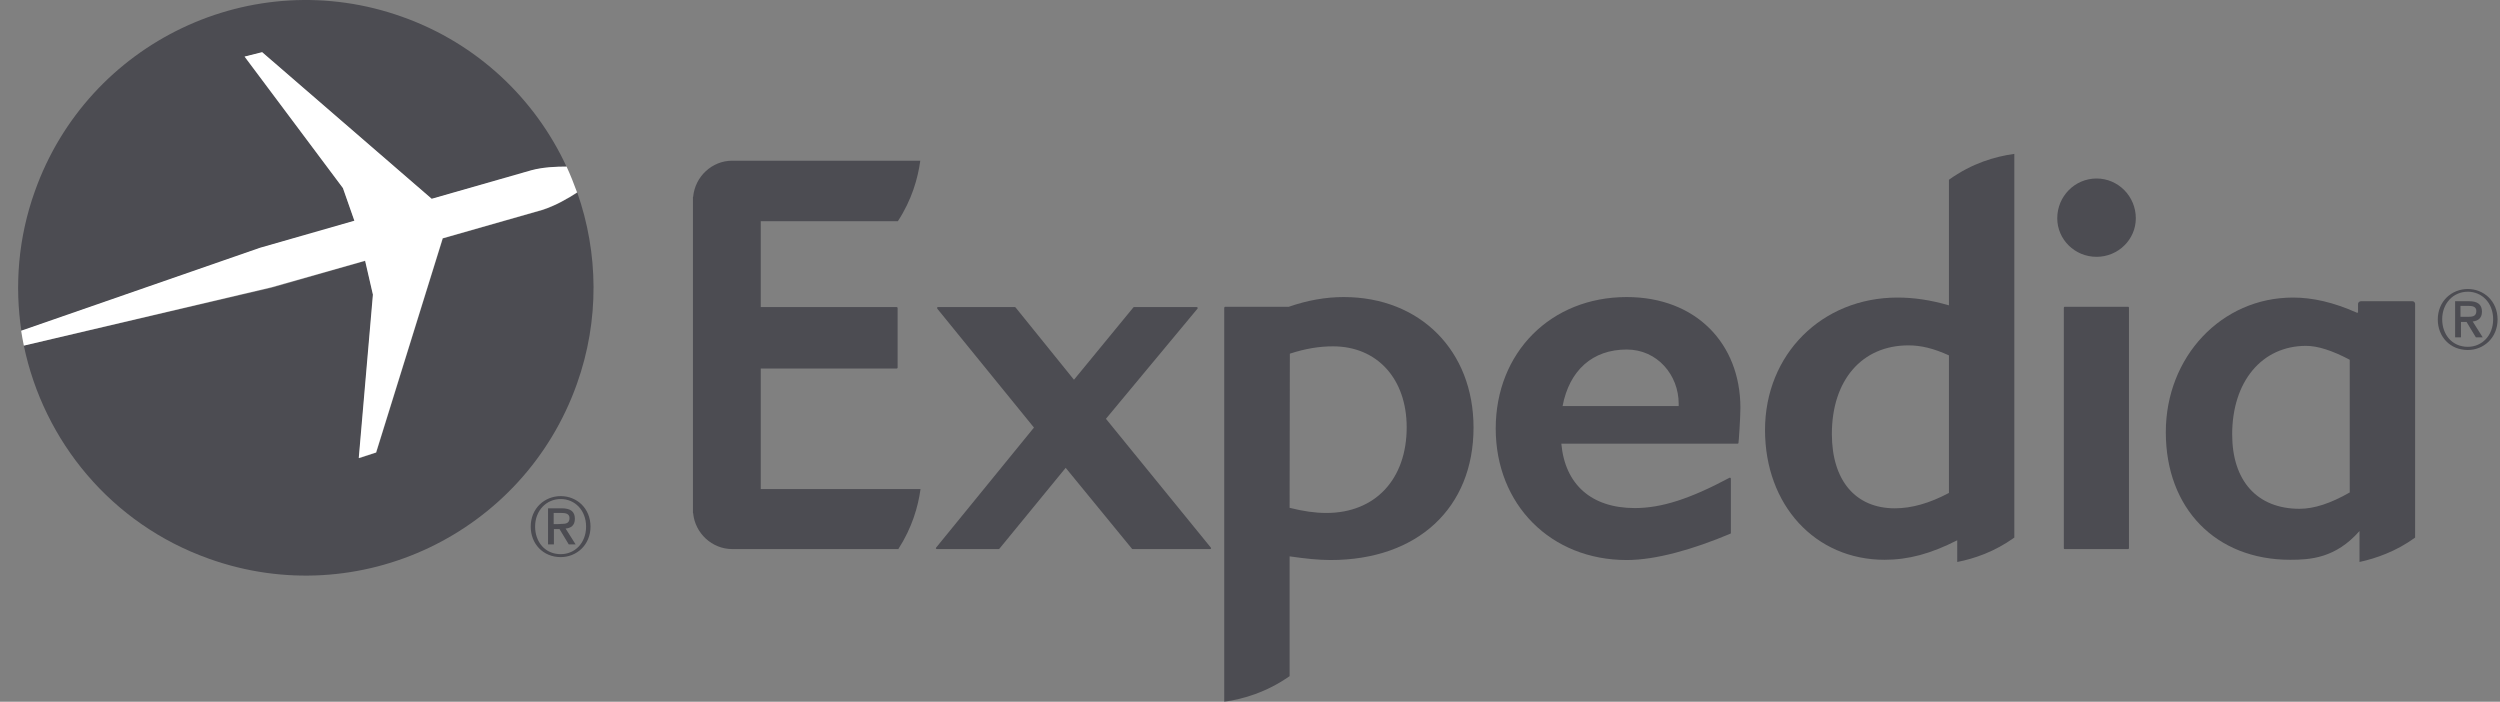 <svg width="114" height="32" viewBox="0 0 114 32" fill="none" xmlns="http://www.w3.org/2000/svg">
<rect x="0" y="0" width="114" height="32" fill="#808080" stroke="none"/>
<path d="M55.169 25.037H51.654C51.631 25.037 51.631 25.037 51.62 25.026L48.595 21.333L45.569 25.026C45.558 25.037 45.547 25.037 45.536 25.037H42.721C42.699 25.037 42.688 25.026 42.677 25.015C42.677 25.003 42.677 24.981 42.688 24.97L47.149 19.497L42.744 14.08C42.733 14.058 42.733 14.047 42.733 14.025C42.744 14.014 42.755 14.002 42.766 14.002H46.281C46.292 14.002 46.303 14.014 46.314 14.025L48.973 17.317L51.676 14.025C51.687 14.014 51.698 14.002 51.709 14.002H54.568C54.579 14.002 54.601 14.014 54.612 14.025C54.623 14.047 54.612 14.058 54.601 14.08L50.43 19.097L55.213 24.97C55.224 24.981 55.224 25.003 55.224 25.015C55.202 25.037 55.191 25.037 55.169 25.037Z" fill="#191825" fill-opacity="0.5"/>
<path d="M74.178 15.938C72.621 15.938 71.564 16.883 71.253 18.518H76.548V18.407C76.548 17.106 75.58 15.938 74.178 15.938ZM79.273 20.209C79.262 20.22 79.251 20.232 79.24 20.232H71.197C71.364 22.1 72.577 23.168 74.546 23.168C75.758 23.168 77.048 22.756 78.861 21.789C78.895 21.767 78.928 21.8 78.928 21.833V24.303C78.928 24.325 78.917 24.336 78.906 24.336C77.215 25.048 75.513 25.537 74.178 25.537C70.719 25.537 68.205 23.012 68.205 19.542C68.205 16.071 70.719 13.546 74.178 13.546C77.338 13.546 79.362 15.671 79.362 18.596C79.362 19.075 79.284 20.176 79.273 20.209Z" fill="#191825" fill-opacity="0.5"/>
<path d="M95.602 11.711C94.612 11.711 93.811 10.921 93.811 9.953C93.811 8.952 94.612 8.14 95.602 8.14C96.592 8.14 97.393 8.952 97.393 9.953C97.393 10.921 96.592 11.711 95.602 11.711ZM94.156 25.037C94.123 25.037 94.111 25.026 94.111 24.992V14.036C94.111 14.014 94.123 13.991 94.145 13.991H97.048C97.07 13.991 97.081 14.014 97.081 14.036V24.992C97.081 25.026 97.059 25.037 97.037 25.037H94.156Z" fill="#191825" fill-opacity="0.5"/>
<path d="M60.485 23.391C59.963 23.391 59.429 23.313 58.806 23.157L58.817 16.127C59.54 15.893 60.163 15.793 60.786 15.793C62.799 15.793 64.145 17.273 64.145 19.486C64.145 21.855 62.71 23.391 60.485 23.391ZM61.275 13.546C60.452 13.546 59.629 13.691 58.761 13.991H55.869C55.847 13.991 55.825 14.014 55.825 14.036V32C56.692 31.878 57.76 31.566 58.806 30.832V25.37C59.518 25.471 60.107 25.537 60.675 25.537C64.634 25.537 67.193 23.168 67.193 19.497C67.193 15.993 64.757 13.546 61.275 13.546Z" fill="#191825" fill-opacity="0.5"/>
<path d="M88.872 22.478C87.971 22.957 87.159 23.179 86.403 23.179C84.612 23.179 83.533 21.911 83.533 19.787C83.533 17.339 84.901 15.749 87.026 15.749C87.615 15.749 88.183 15.893 88.872 16.205V22.478ZM88.872 8.196V13.924C88.027 13.68 87.282 13.569 86.525 13.569C83.077 13.569 80.485 16.16 80.485 19.608C80.485 23.035 82.777 25.526 85.936 25.526C87.026 25.526 88.049 25.248 89.25 24.636V25.626C90.04 25.471 90.952 25.159 91.853 24.514V7.017C90.975 7.139 89.929 7.44 88.872 8.196Z" fill="#191825" fill-opacity="0.5"/>
<path d="M107.148 22.456C106.269 22.957 105.524 23.201 104.857 23.201C102.932 23.201 101.787 21.933 101.787 19.809C101.787 17.395 103.144 15.771 105.157 15.771C105.691 15.771 106.347 15.982 107.148 16.405V22.456ZM110.129 13.858C110.129 13.791 110.073 13.736 110.007 13.736H107.66C107.593 13.736 107.526 13.791 107.526 13.858V14.258H107.471C106.392 13.78 105.457 13.569 104.556 13.569C101.308 13.569 98.761 16.261 98.761 19.709C98.761 23.19 101.041 25.526 104.434 25.526C105.335 25.526 106.503 25.459 107.593 24.214V25.626C108.36 25.459 109.273 25.137 110.129 24.514V13.858Z" fill="#191825" fill-opacity="0.5"/>
<path d="M34.69 22.3H41.976C41.865 23.112 41.587 24.069 40.964 25.037H33.389C32.466 25.037 31.698 24.314 31.609 23.413C31.609 23.402 31.598 23.39 31.598 23.368V8.997C31.598 8.986 31.609 8.975 31.609 8.963C31.698 8.051 32.466 7.328 33.389 7.328H41.965C41.854 8.14 41.576 9.119 40.942 10.087H34.69V14.002H40.886C40.908 14.002 40.931 14.025 40.931 14.047V16.761C40.931 16.783 40.908 16.805 40.886 16.805H34.69V22.3Z" fill="#191825" fill-opacity="0.5"/>
<path d="M25.57 25.27C24.846 25.27 24.401 24.703 24.401 24.014C24.401 23.279 24.913 22.756 25.57 22.756C26.215 22.756 26.726 23.268 26.726 24.014C26.726 24.759 26.215 25.27 25.57 25.27ZM25.57 22.623C24.835 22.623 24.201 23.179 24.201 24.014C24.201 24.803 24.769 25.404 25.57 25.404C26.293 25.404 26.927 24.848 26.927 24.014C26.927 23.179 26.304 22.623 25.57 22.623Z" fill="#191825" fill-opacity="0.5"/>
<path d="M25.247 23.902V23.39H25.591C25.769 23.39 25.97 23.413 25.97 23.624C25.97 23.88 25.78 23.891 25.569 23.891C25.558 23.902 25.247 23.902 25.247 23.902ZM26.214 23.657C26.214 23.324 26.014 23.179 25.614 23.179H24.991V24.826H25.258V24.125H25.514L25.936 24.826H26.248L25.792 24.102C26.036 24.08 26.214 23.958 26.214 23.657Z" fill="#191825" fill-opacity="0.5"/>
<path d="M112.532 15.815C111.808 15.815 111.364 15.248 111.364 14.559C111.364 13.824 111.875 13.302 112.532 13.302C113.177 13.302 113.688 13.813 113.688 14.559C113.688 15.304 113.177 15.815 112.532 15.815ZM112.532 13.179C111.797 13.179 111.163 13.735 111.163 14.57C111.163 15.359 111.731 15.96 112.532 15.96C113.255 15.96 113.889 15.404 113.889 14.57C113.889 13.724 113.255 13.179 112.532 13.179Z" fill="#191825" fill-opacity="0.5"/>
<path d="M112.198 14.447V13.947H112.543C112.721 13.947 112.921 13.969 112.921 14.18C112.921 14.436 112.732 14.447 112.521 14.447H112.198ZM113.177 14.214C113.177 13.88 112.977 13.735 112.576 13.735H111.953V15.382H112.22V14.681H112.476L112.899 15.382H113.21L112.754 14.659C112.988 14.636 113.177 14.514 113.177 14.214Z" fill="#191825" fill-opacity="0.5"/>
<path d="M16.17 10.076L15.647 8.585L11.153 2.59L11.954 2.39L19.685 9.075L24.234 7.773C24.768 7.64 25.38 7.606 25.836 7.606C24.412 4.525 21.787 1.989 18.339 0.766C11.52 -1.67 4.012 1.9 1.587 8.73C0.831 10.843 0.664 13.024 0.975 15.092L11.865 11.311L16.17 10.076Z" fill="#191825" fill-opacity="0.5"/>
<path d="M26.326 8.786C25.925 9.041 25.336 9.386 24.757 9.575L20.197 10.877L17.16 20.643L16.37 20.899L17.015 13.446L16.66 11.9L12.388 13.124L1.087 15.76C1.988 20.098 5.058 23.891 9.541 25.482C16.37 27.918 23.867 24.347 26.303 17.517C27.349 14.592 27.282 11.522 26.326 8.786Z" fill="#191825" fill-opacity="0.5"/>
<path d="M16.648 11.889L17.004 13.435L16.359 20.888L17.149 20.632L20.186 10.866L24.746 9.564C25.325 9.375 25.914 9.041 26.315 8.774C26.17 8.374 26.014 7.985 25.836 7.595C25.369 7.595 24.768 7.618 24.235 7.762L19.685 9.064L11.954 2.378L11.153 2.579L15.636 8.574L16.159 10.065L11.854 11.299L0.964 15.081C0.998 15.304 1.042 15.537 1.087 15.76L12.377 13.101L16.648 11.889Z" fill="white"/>
</svg>
